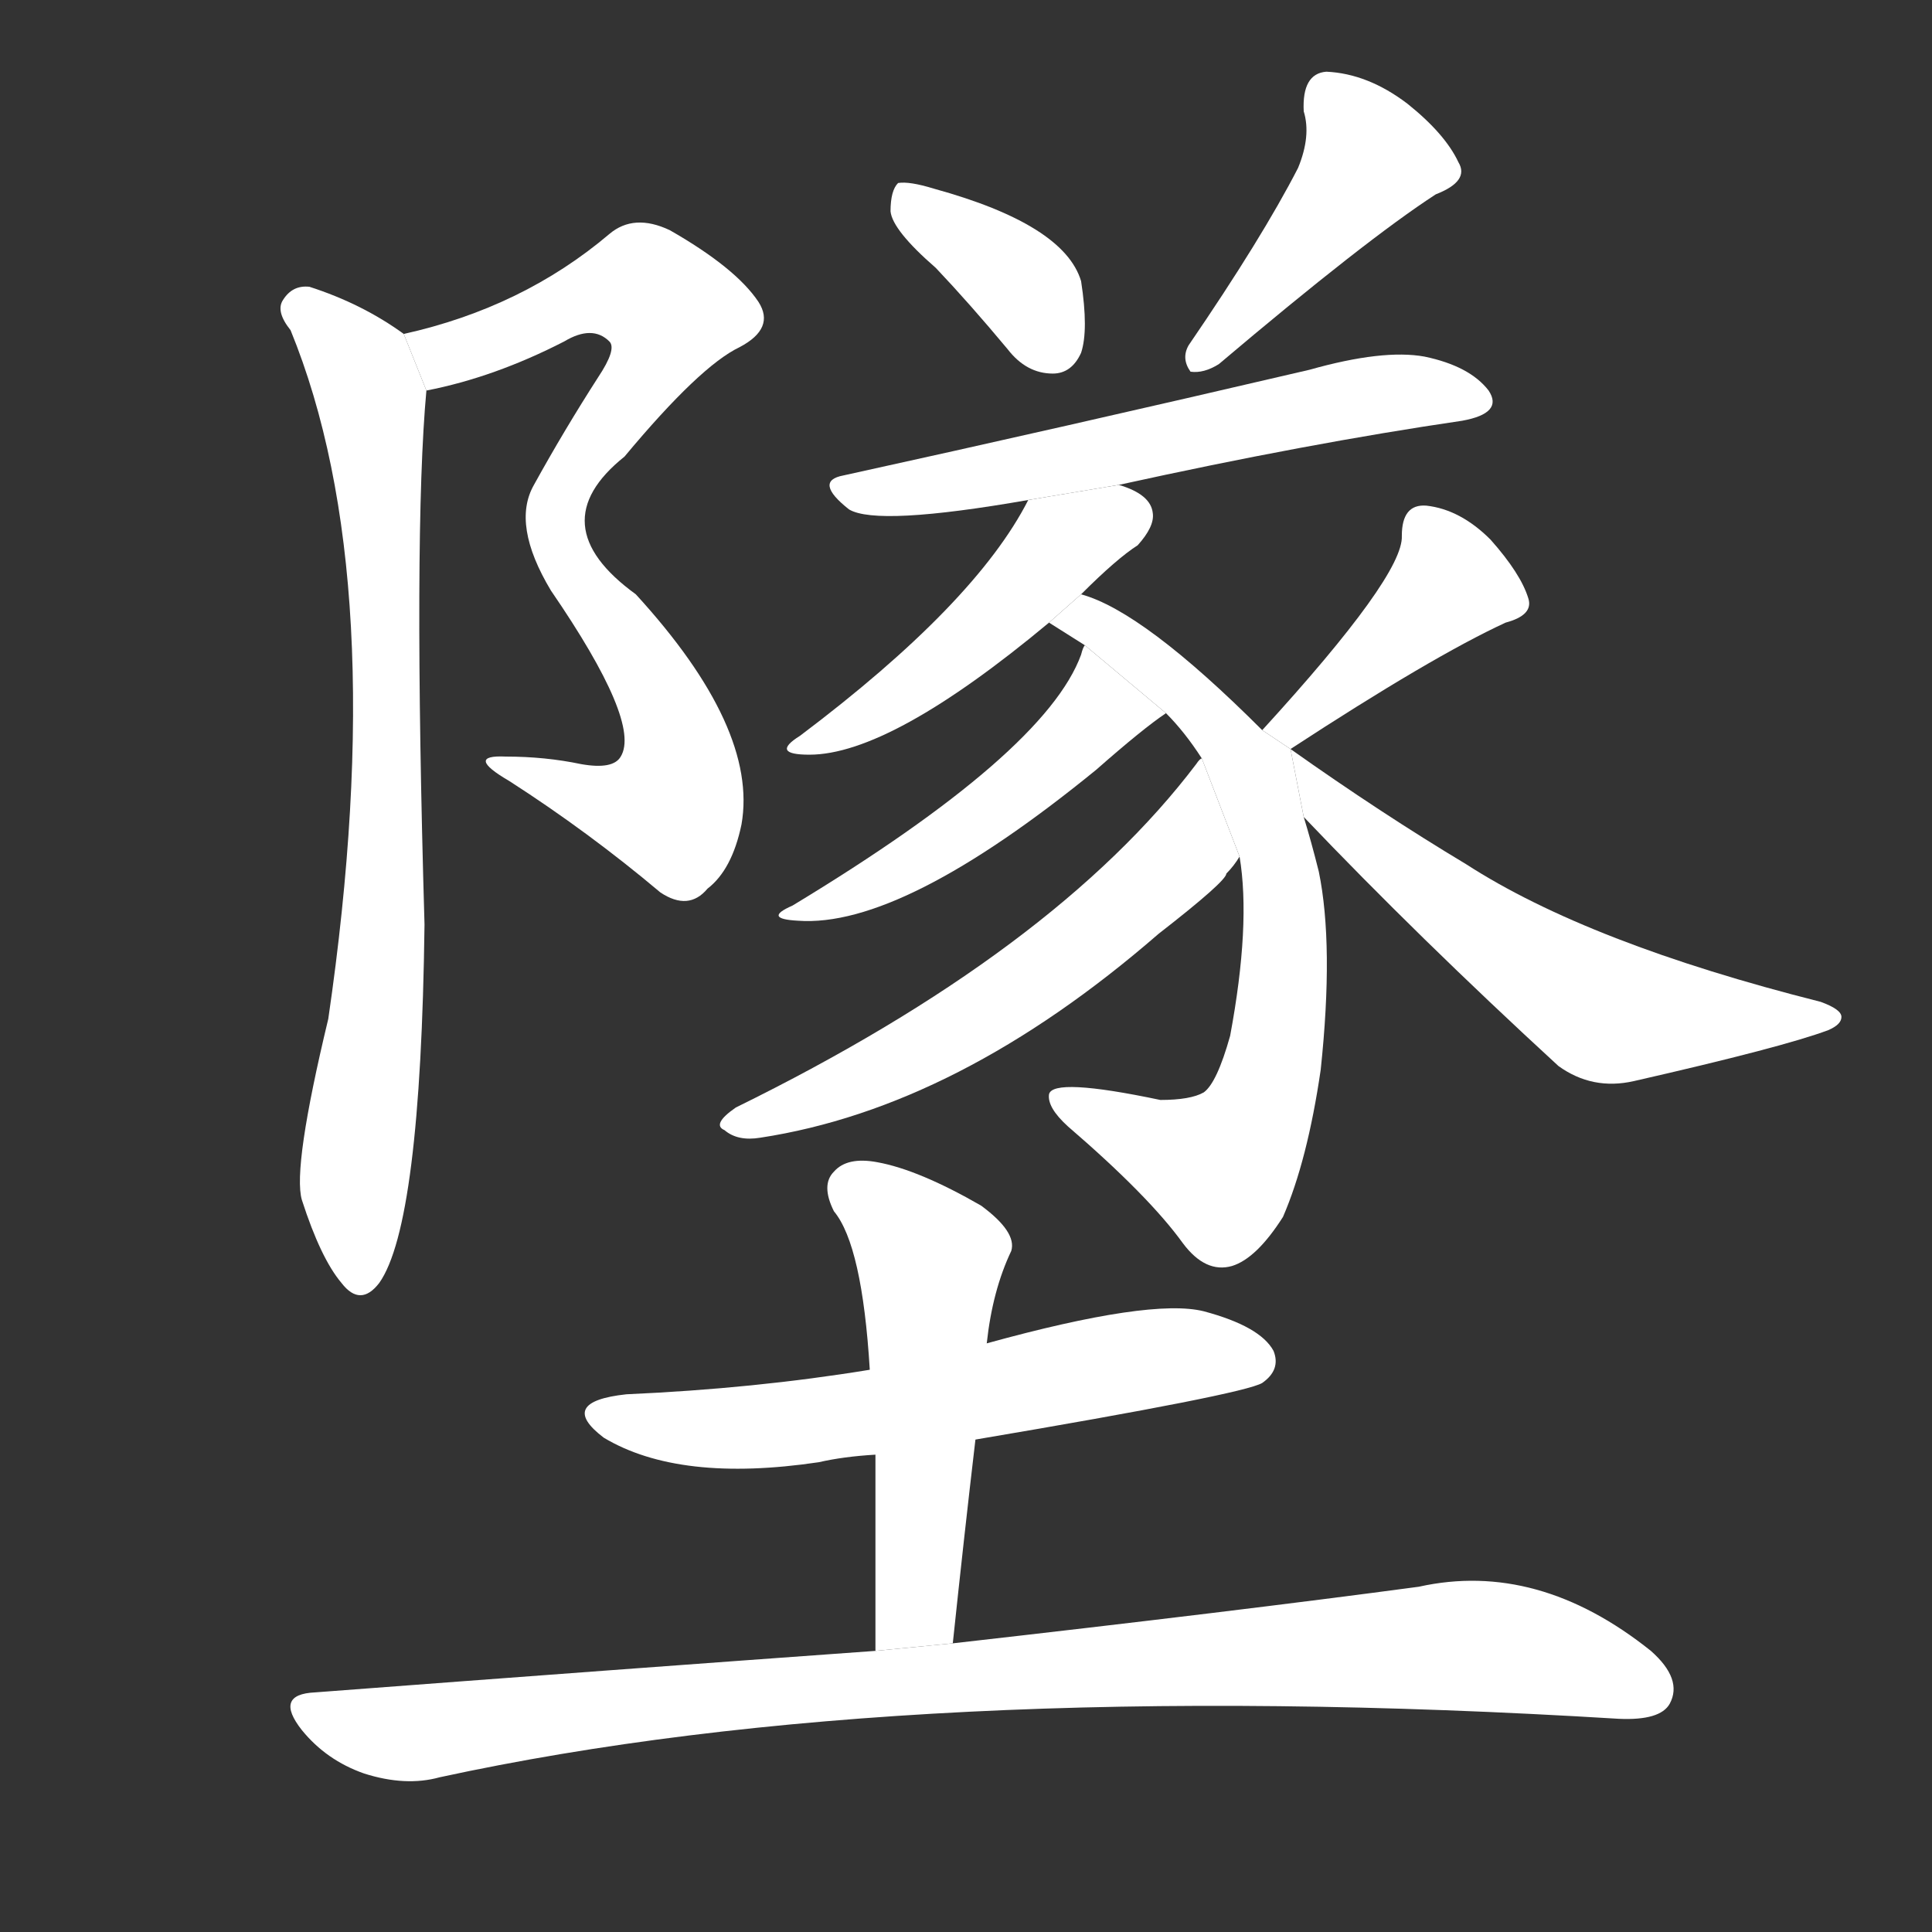 <!-- u589c_zhui4_trad_fall_down_drop_sink_go_to_ruin -->
<!-- 589C -->
<!--  -->
<!--  -->
<svg viewBox="0 0 1024 1024">
  <rect x="0" y="0" width="1024" height="1024" fill="#333333" stroke="none"/>
  <g transform="scale(1, -1) translate(0, -900)">
    <path fill="#FFFFFF" d="M 226 693 Q 262 700 299 719 Q 314 728 323 719 Q 327 715 317 700 Q 299 672 283 643 Q 271 622 292 587 Q 340 517 329 499 Q 325 492 308 495 Q 289 499 268 499 Q 246 500 270 486 Q 312 459 350 427 Q 365 417 375 429 Q 388 439 393 463 Q 402 514 337 585 Q 286 622 331 658 Q 371 706 392 716 Q 411 726 402 740 Q 390 758 355 778 Q 336 787 323 776 Q 277 737 214 723 L 226 693 Z"></path>
    <path fill="#FFFFFF" d="M 214 723 Q 192 739 164 748 Q 155 749 150 741 Q 146 735 154 725 Q 208 593 174 360 Q 155 281 160 264 Q 170 233 181 220 Q 191 207 201 220 Q 223 251 225 410 Q 219 617 226 693 L 214 723 Z"></path>
    <path fill="#FFFFFF" d="M 496 758 Q 514 739 534 715 Q 544 702 558 702 Q 568 702 573 713 Q 577 725 573 751 Q 564 781 495 800 Q 482 804 476 803 Q 472 799 472 788 Q 473 778 496 758 Z"></path>
    <path fill="#FFFFFF" d="M 688 811 Q 669 774 630 717 Q 626 710 631 703 Q 638 702 646 707 Q 724 773 761 797 Q 779 804 773 814 Q 766 829 746 845 Q 725 861 703 862 Q 690 861 691 841 Q 695 828 688 811 Z"></path>
    <path fill="#FFFFFF" d="M 593 643 Q 693 665 775 677 Q 797 681 789 693 Q 779 706 755 711 Q 733 715 694 704 Q 561 673 447 648 Q 431 645 450 630 Q 465 621 545 635 L 593 643 Z"></path>
    <path fill="#FFFFFF" d="M 573 585 Q 592 604 603 611 Q 612 621 611 628 Q 610 638 593 643 L 545 635 Q 517 580 424 510 Q 408 500 429 500 Q 472 500 556 570 L 573 585 Z"></path>
    <path fill="#FFFFFF" d="M 669 513 Q 606 576 573 585 L 556 570 L 575 558 L 618 522 Q 628 512 637 498 L 657 446 Q 663 410 652 351 Q 645 326 638 321 Q 631 317 615 317 Q 558 329 556 320 Q 555 313 566 303 Q 609 266 627 241 Q 639 225 653 229 Q 666 233 680 255 Q 693 285 700 333 Q 707 399 699 438 Q 695 454 691 467 L 684 503 L 669 513 Z"></path>
    <path fill="#FFFFFF" d="M 575 558 Q 574 557 573 553 Q 554 501 420 420 Q 404 413 423 412 Q 478 408 581 492 Q 606 514 618 522 L 575 558 Z"></path>
    <path fill="#FFFFFF" d="M 637 498 Q 636 498 634 495 Q 559 396 390 313 Q 377 304 384 301 Q 391 295 403 297 Q 508 313 614 405 Q 650 433 650 437 Q 654 441 657 446 L 637 498 Z"></path>
    <path fill="#FFFFFF" d="M 684 503 Q 759 552 798 570 Q 813 574 810 583 Q 806 596 790 614 Q 774 630 756 632 Q 743 633 743 616 Q 744 595 669 513 L 684 503 Z"></path>
    <path fill="#FFFFFF" d="M 691 467 Q 752 403 826 335 Q 844 322 866 327 Q 945 345 969 354 Q 976 357 976 361 Q 976 365 965 369 Q 842 400 777 442 Q 732 469 684 503 L 691 467 Z"></path>
    <path fill="#FFFFFF" d="M 517 137 Q 659 161 669 167 Q 679 174 675 184 Q 668 197 638 205 Q 610 212 523 188 L 461 174 Q 400 164 332 161 Q 295 157 320 138 Q 360 114 434 125 Q 447 128 464 129 L 517 137 Z"></path>
    <path fill="#FFFFFF" d="M 505 29 Q 511 86 517 137 L 523 188 Q 526 216 536 237 Q 539 247 520 261 Q 487 280 465 284 Q 449 287 442 279 Q 435 272 442 258 Q 457 240 461 174 L 464 129 Q 464 80 464 25 L 505 29 Z"></path>
    <path fill="#FFFFFF" d="M 464 25 Q 325 15 167 3 Q 145 2 160 -17 Q 173 -33 193 -40 Q 215 -47 233 -42 Q 482 12 858 -11 Q 880 -12 885 -3 Q 892 10 875 25 Q 815 73 752 59 Q 655 46 505 29 L 464 25 Z"></path>
  </g>
</svg>
